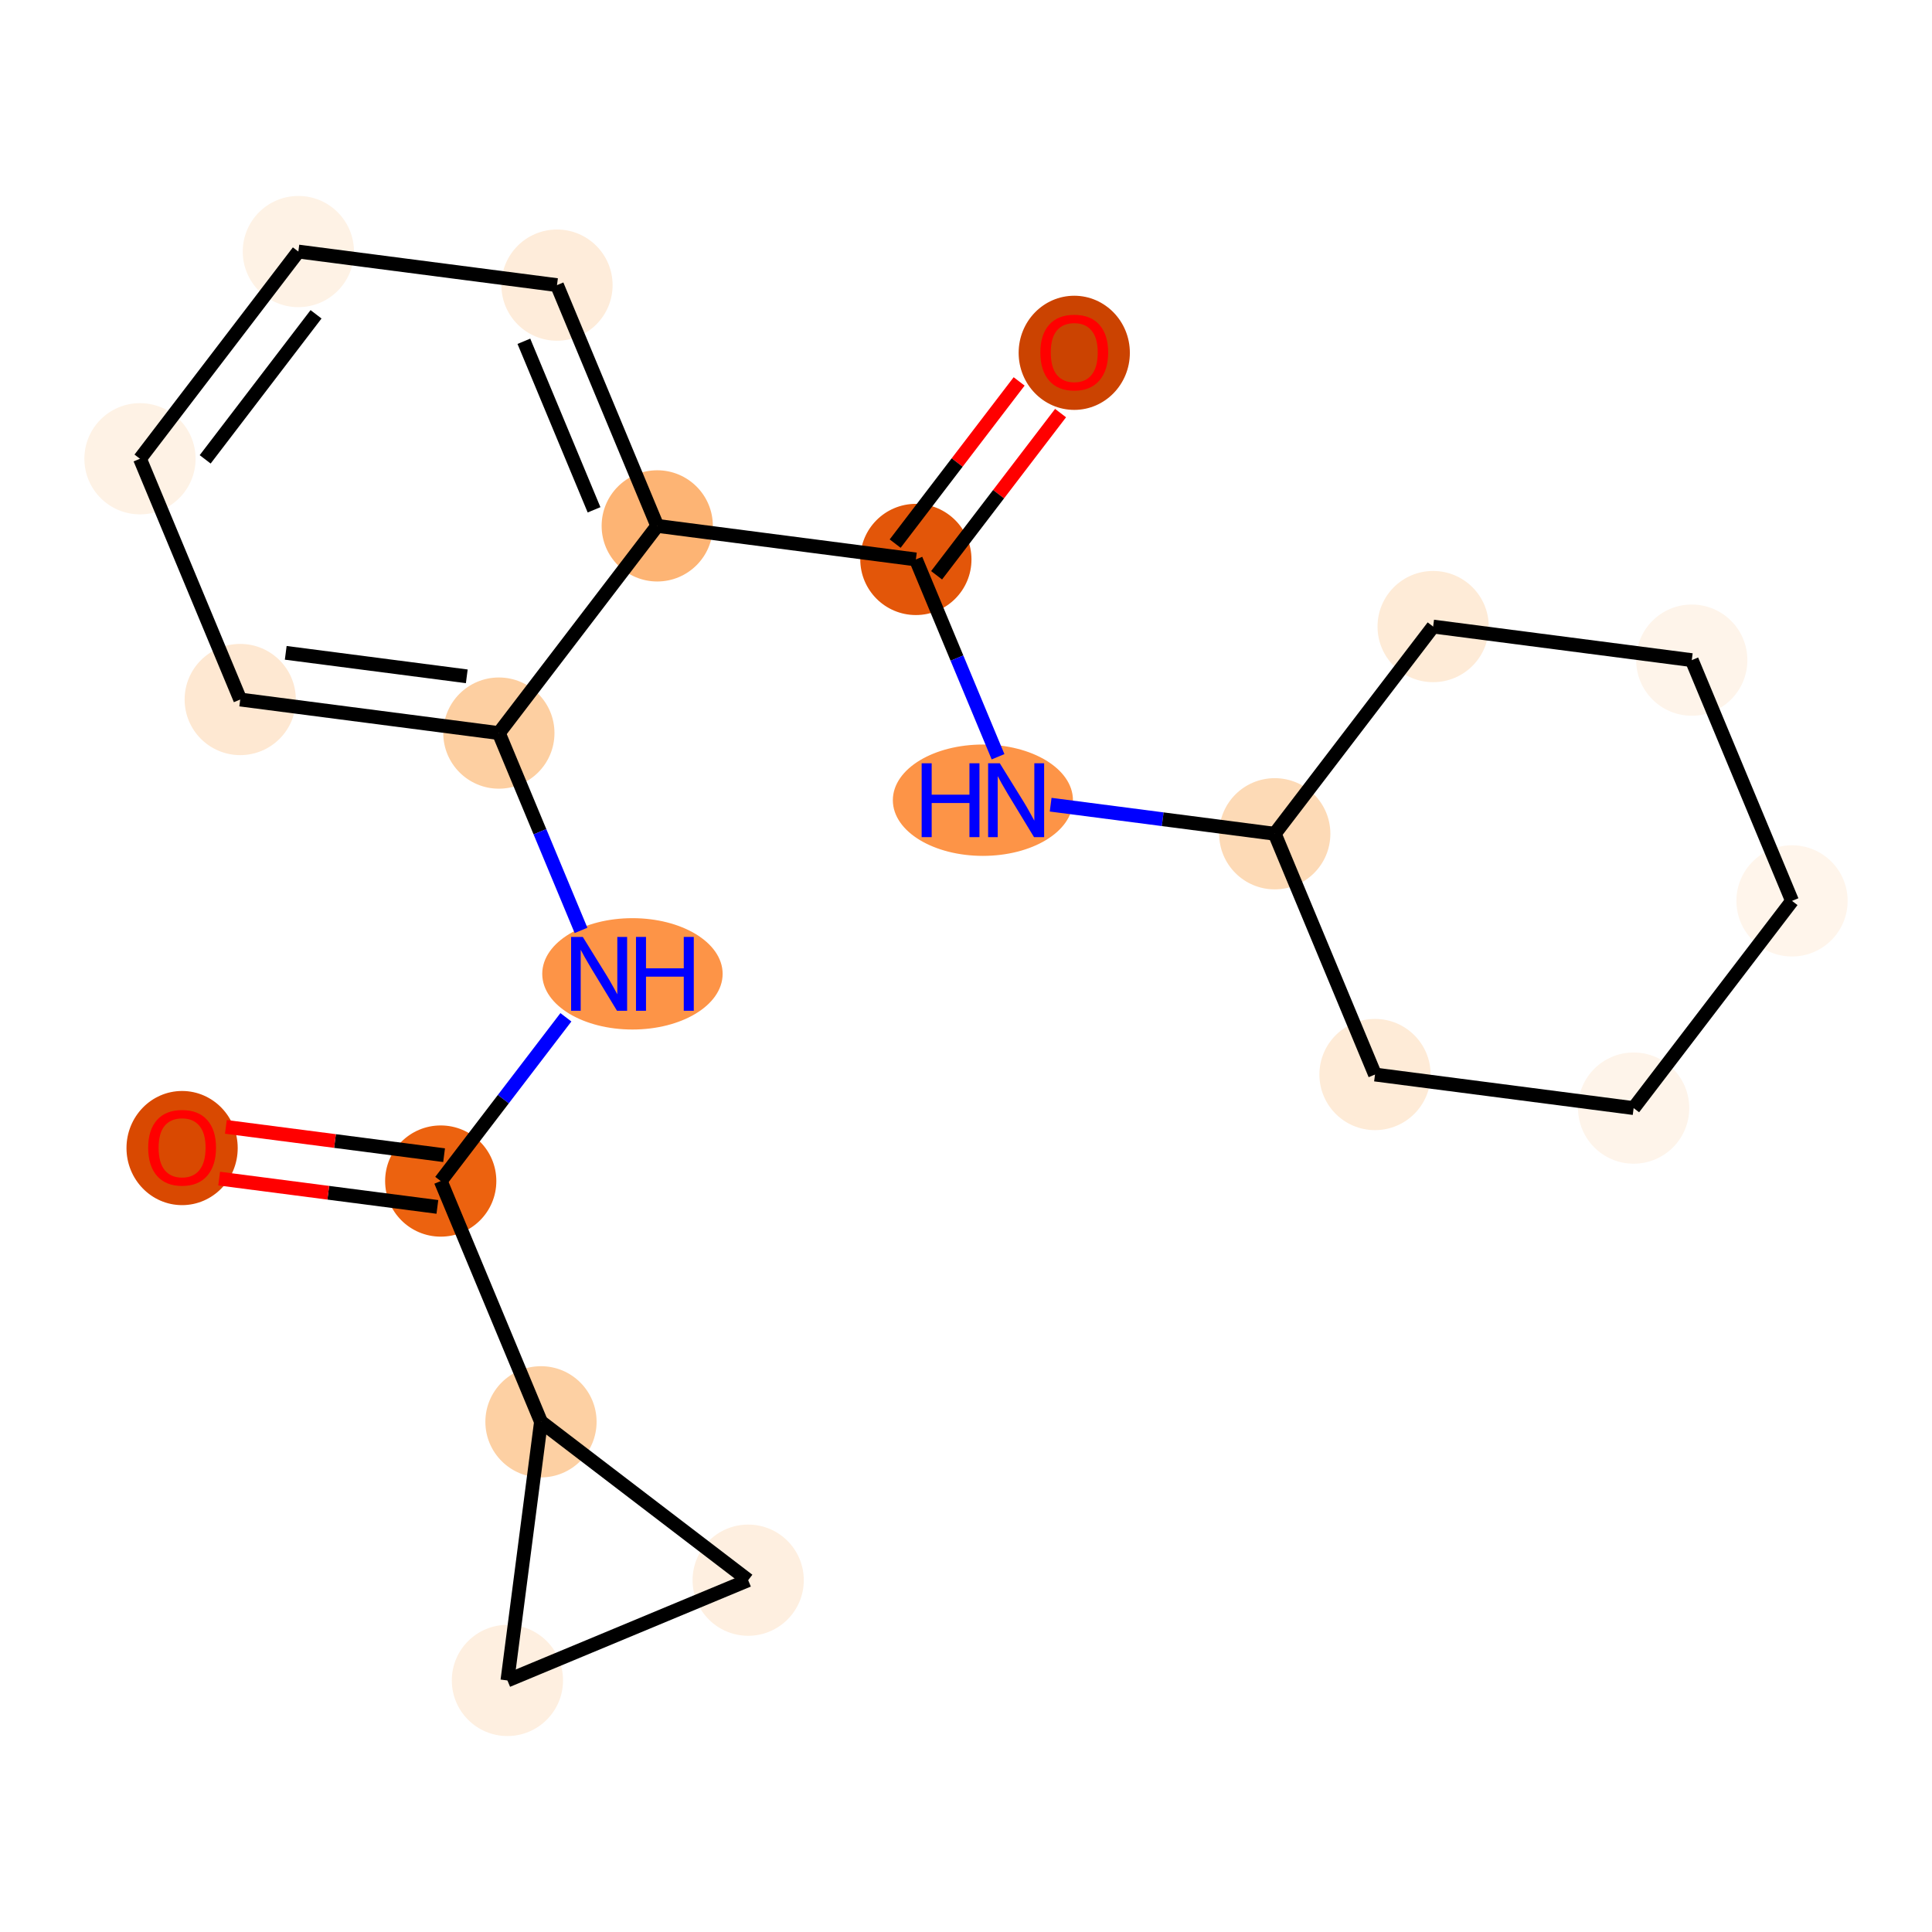<?xml version='1.0' encoding='iso-8859-1'?>
<svg version='1.1' baseProfile='full'
              xmlns='http://www.w3.org/2000/svg'
                      xmlns:rdkit='http://www.rdkit.org/xml'
                      xmlns:xlink='http://www.w3.org/1999/xlink'
                  xml:space='preserve'
width='280px' height='280px' viewBox='0 0 280 280'>
<!-- END OF HEADER -->
<rect style='opacity:1.0;fill:#FFFFFF;stroke:none' width='280' height='280' x='0' y='0'> </rect>
<ellipse cx='155.689' cy='51.133' rx='7.559' ry='7.772'  style='fill:#CB4301;fill-rule:evenodd;stroke:#CB4301;stroke-width:1.0px;stroke-linecap:butt;stroke-linejoin:miter;stroke-opacity:1' />
<ellipse cx='132.735' cy='81.079' rx='7.559' ry='7.559'  style='fill:#E35609;fill-rule:evenodd;stroke:#E35609;stroke-width:1.0px;stroke-linecap:butt;stroke-linejoin:miter;stroke-opacity:1' />
<ellipse cx='142.449' cy='115.972' rx='12.551' ry='7.569'  style='fill:#FD9447;fill-rule:evenodd;stroke:#FD9447;stroke-width:1.0px;stroke-linecap:butt;stroke-linejoin:miter;stroke-opacity:1' />
<ellipse cx='184.747' cy='120.836' rx='7.559' ry='7.559'  style='fill:#FDDAB6;fill-rule:evenodd;stroke:#FDDAB6;stroke-width:1.0px;stroke-linecap:butt;stroke-linejoin:miter;stroke-opacity:1' />
<ellipse cx='199.277' cy='155.729' rx='7.559' ry='7.559'  style='fill:#FEEBD7;fill-rule:evenodd;stroke:#FEEBD7;stroke-width:1.0px;stroke-linecap:butt;stroke-linejoin:miter;stroke-opacity:1' />
<ellipse cx='236.759' cy='160.593' rx='7.559' ry='7.559'  style='fill:#FEF4EA;fill-rule:evenodd;stroke:#FEF4EA;stroke-width:1.0px;stroke-linecap:butt;stroke-linejoin:miter;stroke-opacity:1' />
<ellipse cx='259.713' cy='130.564' rx='7.559' ry='7.559'  style='fill:#FFF5EB;fill-rule:evenodd;stroke:#FFF5EB;stroke-width:1.0px;stroke-linecap:butt;stroke-linejoin:miter;stroke-opacity:1' />
<ellipse cx='245.184' cy='95.671' rx='7.559' ry='7.559'  style='fill:#FEF4EA;fill-rule:evenodd;stroke:#FEF4EA;stroke-width:1.0px;stroke-linecap:butt;stroke-linejoin:miter;stroke-opacity:1' />
<ellipse cx='207.701' cy='90.807' rx='7.559' ry='7.559'  style='fill:#FEEBD7;fill-rule:evenodd;stroke:#FEEBD7;stroke-width:1.0px;stroke-linecap:butt;stroke-linejoin:miter;stroke-opacity:1' />
<ellipse cx='95.252' cy='76.215' rx='7.559' ry='7.559'  style='fill:#FDB474;fill-rule:evenodd;stroke:#FDB474;stroke-width:1.0px;stroke-linecap:butt;stroke-linejoin:miter;stroke-opacity:1' />
<ellipse cx='80.723' cy='41.322' rx='7.559' ry='7.559'  style='fill:#FEECDA;fill-rule:evenodd;stroke:#FEECDA;stroke-width:1.0px;stroke-linecap:butt;stroke-linejoin:miter;stroke-opacity:1' />
<ellipse cx='43.24' cy='36.458' rx='7.559' ry='7.559'  style='fill:#FEF2E5;fill-rule:evenodd;stroke:#FEF2E5;stroke-width:1.0px;stroke-linecap:butt;stroke-linejoin:miter;stroke-opacity:1' />
<ellipse cx='20.287' cy='66.487' rx='7.559' ry='7.559'  style='fill:#FEF2E5;fill-rule:evenodd;stroke:#FEF2E5;stroke-width:1.0px;stroke-linecap:butt;stroke-linejoin:miter;stroke-opacity:1' />
<ellipse cx='34.816' cy='101.38' rx='7.559' ry='7.559'  style='fill:#FEE8D2;fill-rule:evenodd;stroke:#FEE8D2;stroke-width:1.0px;stroke-linecap:butt;stroke-linejoin:miter;stroke-opacity:1' />
<ellipse cx='72.299' cy='106.244' rx='7.559' ry='7.559'  style='fill:#FDCFA1;fill-rule:evenodd;stroke:#FDCFA1;stroke-width:1.0px;stroke-linecap:butt;stroke-linejoin:miter;stroke-opacity:1' />
<ellipse cx='91.658' cy='141.137' rx='12.572' ry='7.569'  style='fill:#FD9447;fill-rule:evenodd;stroke:#FD9447;stroke-width:1.0px;stroke-linecap:butt;stroke-linejoin:miter;stroke-opacity:1' />
<ellipse cx='63.874' cy='171.166' rx='7.559' ry='7.559'  style='fill:#EC620F;fill-rule:evenodd;stroke:#EC620F;stroke-width:1.0px;stroke-linecap:butt;stroke-linejoin:miter;stroke-opacity:1' />
<ellipse cx='26.391' cy='166.385' rx='7.559' ry='7.772'  style='fill:#D94901;fill-rule:evenodd;stroke:#D94901;stroke-width:1.0px;stroke-linecap:butt;stroke-linejoin:miter;stroke-opacity:1' />
<ellipse cx='78.403' cy='206.059' rx='7.559' ry='7.559'  style='fill:#FDD0A3;fill-rule:evenodd;stroke:#FDD0A3;stroke-width:1.0px;stroke-linecap:butt;stroke-linejoin:miter;stroke-opacity:1' />
<ellipse cx='108.432' cy='229.013' rx='7.559' ry='7.559'  style='fill:#FEEFE0;fill-rule:evenodd;stroke:#FEEFE0;stroke-width:1.0px;stroke-linecap:butt;stroke-linejoin:miter;stroke-opacity:1' />
<ellipse cx='73.539' cy='243.542' rx='7.559' ry='7.559'  style='fill:#FEEFE0;fill-rule:evenodd;stroke:#FEEFE0;stroke-width:1.0px;stroke-linecap:butt;stroke-linejoin:miter;stroke-opacity:1' />
<path class='bond-0 atom-0 atom-1' d='M 147.7,55.278 L 138.716,67.031' style='fill:none;fill-rule:evenodd;stroke:#FF0000;stroke-width:2.0px;stroke-linecap:butt;stroke-linejoin:miter;stroke-opacity:1' />
<path class='bond-0 atom-0 atom-1' d='M 138.716,67.031 L 129.733,78.783' style='fill:none;fill-rule:evenodd;stroke:#000000;stroke-width:2.0px;stroke-linecap:butt;stroke-linejoin:miter;stroke-opacity:1' />
<path class='bond-0 atom-0 atom-1' d='M 153.705,59.869 L 144.722,71.621' style='fill:none;fill-rule:evenodd;stroke:#FF0000;stroke-width:2.0px;stroke-linecap:butt;stroke-linejoin:miter;stroke-opacity:1' />
<path class='bond-0 atom-0 atom-1' d='M 144.722,71.621 L 135.738,83.374' style='fill:none;fill-rule:evenodd;stroke:#000000;stroke-width:2.0px;stroke-linecap:butt;stroke-linejoin:miter;stroke-opacity:1' />
<path class='bond-1 atom-1 atom-2' d='M 132.735,81.079 L 138.689,95.377' style='fill:none;fill-rule:evenodd;stroke:#000000;stroke-width:2.0px;stroke-linecap:butt;stroke-linejoin:miter;stroke-opacity:1' />
<path class='bond-1 atom-1 atom-2' d='M 138.689,95.377 L 144.643,109.675' style='fill:none;fill-rule:evenodd;stroke:#0000FF;stroke-width:2.0px;stroke-linecap:butt;stroke-linejoin:miter;stroke-opacity:1' />
<path class='bond-8 atom-1 atom-9' d='M 132.735,81.079 L 95.252,76.215' style='fill:none;fill-rule:evenodd;stroke:#000000;stroke-width:2.0px;stroke-linecap:butt;stroke-linejoin:miter;stroke-opacity:1' />
<path class='bond-2 atom-2 atom-3' d='M 152.269,116.621 L 168.508,118.729' style='fill:none;fill-rule:evenodd;stroke:#0000FF;stroke-width:2.0px;stroke-linecap:butt;stroke-linejoin:miter;stroke-opacity:1' />
<path class='bond-2 atom-2 atom-3' d='M 168.508,118.729 L 184.747,120.836' style='fill:none;fill-rule:evenodd;stroke:#000000;stroke-width:2.0px;stroke-linecap:butt;stroke-linejoin:miter;stroke-opacity:1' />
<path class='bond-3 atom-3 atom-4' d='M 184.747,120.836 L 199.277,155.729' style='fill:none;fill-rule:evenodd;stroke:#000000;stroke-width:2.0px;stroke-linecap:butt;stroke-linejoin:miter;stroke-opacity:1' />
<path class='bond-20 atom-8 atom-3' d='M 207.701,90.807 L 184.747,120.836' style='fill:none;fill-rule:evenodd;stroke:#000000;stroke-width:2.0px;stroke-linecap:butt;stroke-linejoin:miter;stroke-opacity:1' />
<path class='bond-4 atom-4 atom-5' d='M 199.277,155.729 L 236.759,160.593' style='fill:none;fill-rule:evenodd;stroke:#000000;stroke-width:2.0px;stroke-linecap:butt;stroke-linejoin:miter;stroke-opacity:1' />
<path class='bond-5 atom-5 atom-6' d='M 236.759,160.593 L 259.713,130.564' style='fill:none;fill-rule:evenodd;stroke:#000000;stroke-width:2.0px;stroke-linecap:butt;stroke-linejoin:miter;stroke-opacity:1' />
<path class='bond-6 atom-6 atom-7' d='M 259.713,130.564 L 245.184,95.671' style='fill:none;fill-rule:evenodd;stroke:#000000;stroke-width:2.0px;stroke-linecap:butt;stroke-linejoin:miter;stroke-opacity:1' />
<path class='bond-7 atom-7 atom-8' d='M 245.184,95.671 L 207.701,90.807' style='fill:none;fill-rule:evenodd;stroke:#000000;stroke-width:2.0px;stroke-linecap:butt;stroke-linejoin:miter;stroke-opacity:1' />
<path class='bond-9 atom-9 atom-10' d='M 95.252,76.215 L 80.723,41.322' style='fill:none;fill-rule:evenodd;stroke:#000000;stroke-width:2.0px;stroke-linecap:butt;stroke-linejoin:miter;stroke-opacity:1' />
<path class='bond-9 atom-9 atom-10' d='M 86.094,73.887 L 75.924,49.462' style='fill:none;fill-rule:evenodd;stroke:#000000;stroke-width:2.0px;stroke-linecap:butt;stroke-linejoin:miter;stroke-opacity:1' />
<path class='bond-21 atom-14 atom-9' d='M 72.299,106.244 L 95.252,76.215' style='fill:none;fill-rule:evenodd;stroke:#000000;stroke-width:2.0px;stroke-linecap:butt;stroke-linejoin:miter;stroke-opacity:1' />
<path class='bond-10 atom-10 atom-11' d='M 80.723,41.322 L 43.24,36.458' style='fill:none;fill-rule:evenodd;stroke:#000000;stroke-width:2.0px;stroke-linecap:butt;stroke-linejoin:miter;stroke-opacity:1' />
<path class='bond-11 atom-11 atom-12' d='M 43.24,36.458 L 20.287,66.487' style='fill:none;fill-rule:evenodd;stroke:#000000;stroke-width:2.0px;stroke-linecap:butt;stroke-linejoin:miter;stroke-opacity:1' />
<path class='bond-11 atom-11 atom-12' d='M 45.803,45.553 L 29.736,66.573' style='fill:none;fill-rule:evenodd;stroke:#000000;stroke-width:2.0px;stroke-linecap:butt;stroke-linejoin:miter;stroke-opacity:1' />
<path class='bond-12 atom-12 atom-13' d='M 20.287,66.487 L 34.816,101.38' style='fill:none;fill-rule:evenodd;stroke:#000000;stroke-width:2.0px;stroke-linecap:butt;stroke-linejoin:miter;stroke-opacity:1' />
<path class='bond-13 atom-13 atom-14' d='M 34.816,101.38 L 72.299,106.244' style='fill:none;fill-rule:evenodd;stroke:#000000;stroke-width:2.0px;stroke-linecap:butt;stroke-linejoin:miter;stroke-opacity:1' />
<path class='bond-13 atom-13 atom-14' d='M 41.411,94.613 L 67.649,98.018' style='fill:none;fill-rule:evenodd;stroke:#000000;stroke-width:2.0px;stroke-linecap:butt;stroke-linejoin:miter;stroke-opacity:1' />
<path class='bond-14 atom-14 atom-15' d='M 72.299,106.244 L 78.252,120.542' style='fill:none;fill-rule:evenodd;stroke:#000000;stroke-width:2.0px;stroke-linecap:butt;stroke-linejoin:miter;stroke-opacity:1' />
<path class='bond-14 atom-14 atom-15' d='M 78.252,120.542 L 84.206,134.84' style='fill:none;fill-rule:evenodd;stroke:#0000FF;stroke-width:2.0px;stroke-linecap:butt;stroke-linejoin:miter;stroke-opacity:1' />
<path class='bond-15 atom-15 atom-16' d='M 82.014,147.434 L 72.944,159.3' style='fill:none;fill-rule:evenodd;stroke:#0000FF;stroke-width:2.0px;stroke-linecap:butt;stroke-linejoin:miter;stroke-opacity:1' />
<path class='bond-15 atom-15 atom-16' d='M 72.944,159.3 L 63.874,171.166' style='fill:none;fill-rule:evenodd;stroke:#000000;stroke-width:2.0px;stroke-linecap:butt;stroke-linejoin:miter;stroke-opacity:1' />
<path class='bond-16 atom-16 atom-17' d='M 64.36,167.418 L 48.548,165.366' style='fill:none;fill-rule:evenodd;stroke:#000000;stroke-width:2.0px;stroke-linecap:butt;stroke-linejoin:miter;stroke-opacity:1' />
<path class='bond-16 atom-16 atom-17' d='M 48.548,165.366 L 32.736,163.314' style='fill:none;fill-rule:evenodd;stroke:#FF0000;stroke-width:2.0px;stroke-linecap:butt;stroke-linejoin:miter;stroke-opacity:1' />
<path class='bond-16 atom-16 atom-17' d='M 63.388,174.915 L 47.575,172.863' style='fill:none;fill-rule:evenodd;stroke:#000000;stroke-width:2.0px;stroke-linecap:butt;stroke-linejoin:miter;stroke-opacity:1' />
<path class='bond-16 atom-16 atom-17' d='M 47.575,172.863 L 31.763,170.811' style='fill:none;fill-rule:evenodd;stroke:#FF0000;stroke-width:2.0px;stroke-linecap:butt;stroke-linejoin:miter;stroke-opacity:1' />
<path class='bond-17 atom-16 atom-18' d='M 63.874,171.166 L 78.403,206.059' style='fill:none;fill-rule:evenodd;stroke:#000000;stroke-width:2.0px;stroke-linecap:butt;stroke-linejoin:miter;stroke-opacity:1' />
<path class='bond-18 atom-18 atom-19' d='M 78.403,206.059 L 108.432,229.013' style='fill:none;fill-rule:evenodd;stroke:#000000;stroke-width:2.0px;stroke-linecap:butt;stroke-linejoin:miter;stroke-opacity:1' />
<path class='bond-22 atom-20 atom-18' d='M 73.539,243.542 L 78.403,206.059' style='fill:none;fill-rule:evenodd;stroke:#000000;stroke-width:2.0px;stroke-linecap:butt;stroke-linejoin:miter;stroke-opacity:1' />
<path class='bond-19 atom-19 atom-20' d='M 108.432,229.013 L 73.539,243.542' style='fill:none;fill-rule:evenodd;stroke:#000000;stroke-width:2.0px;stroke-linecap:butt;stroke-linejoin:miter;stroke-opacity:1' />
<path  class='atom-0' d='M 150.776 51.08
Q 150.776 48.51, 152.046 47.073
Q 153.316 45.637, 155.689 45.637
Q 158.063 45.637, 159.333 47.073
Q 160.603 48.51, 160.603 51.08
Q 160.603 53.68, 159.318 55.162
Q 158.033 56.629, 155.689 56.629
Q 153.331 56.629, 152.046 55.162
Q 150.776 53.696, 150.776 51.08
M 155.689 55.419
Q 157.322 55.419, 158.199 54.331
Q 159.091 53.227, 159.091 51.08
Q 159.091 48.978, 158.199 47.92
Q 157.322 46.847, 155.689 46.847
Q 154.056 46.847, 153.164 47.905
Q 152.288 48.963, 152.288 51.08
Q 152.288 53.242, 153.164 54.331
Q 154.056 55.419, 155.689 55.419
' fill='#FF0000'/>
<path  class='atom-2' d='M 133.574 110.62
L 135.026 110.62
L 135.026 115.171
L 140.499 115.171
L 140.499 110.62
L 141.95 110.62
L 141.95 121.324
L 140.499 121.324
L 140.499 116.38
L 135.026 116.38
L 135.026 121.324
L 133.574 121.324
L 133.574 110.62
' fill='#0000FF'/>
<path  class='atom-2' d='M 144.898 110.62
L 148.406 116.289
Q 148.754 116.849, 149.313 117.862
Q 149.873 118.875, 149.903 118.935
L 149.903 110.62
L 151.324 110.62
L 151.324 121.324
L 149.857 121.324
L 146.093 115.125
Q 145.654 114.4, 145.186 113.568
Q 144.732 112.737, 144.596 112.48
L 144.596 121.324
L 143.205 121.324
L 143.205 110.62
L 144.898 110.62
' fill='#0000FF'/>
<path  class='atom-15' d='M 84.462 135.785
L 87.969 141.455
Q 88.317 142.014, 88.876 143.027
Q 89.436 144.04, 89.466 144.1
L 89.466 135.785
L 90.887 135.785
L 90.887 146.489
L 89.421 146.489
L 85.656 140.29
Q 85.218 139.565, 84.749 138.733
Q 84.295 137.902, 84.159 137.645
L 84.159 146.489
L 82.768 146.489
L 82.768 135.785
L 84.462 135.785
' fill='#0000FF'/>
<path  class='atom-15' d='M 92.172 135.785
L 93.624 135.785
L 93.624 140.336
L 99.097 140.336
L 99.097 135.785
L 100.548 135.785
L 100.548 146.489
L 99.097 146.489
L 99.097 141.545
L 93.624 141.545
L 93.624 146.489
L 92.172 146.489
L 92.172 135.785
' fill='#0000FF'/>
<path  class='atom-17' d='M 21.477 166.333
Q 21.477 163.762, 22.747 162.326
Q 24.017 160.89, 26.391 160.89
Q 28.765 160.89, 30.035 162.326
Q 31.305 163.762, 31.305 166.333
Q 31.305 168.933, 30.02 170.415
Q 28.735 171.881, 26.391 171.881
Q 24.033 171.881, 22.747 170.415
Q 21.477 168.948, 21.477 166.333
M 26.391 170.672
Q 28.024 170.672, 28.901 169.583
Q 29.793 168.479, 29.793 166.333
Q 29.793 164.231, 28.901 163.173
Q 28.024 162.099, 26.391 162.099
Q 24.758 162.099, 23.866 163.158
Q 22.989 164.216, 22.989 166.333
Q 22.989 168.495, 23.866 169.583
Q 24.758 170.672, 26.391 170.672
' fill='#FF0000'/>
</svg>
